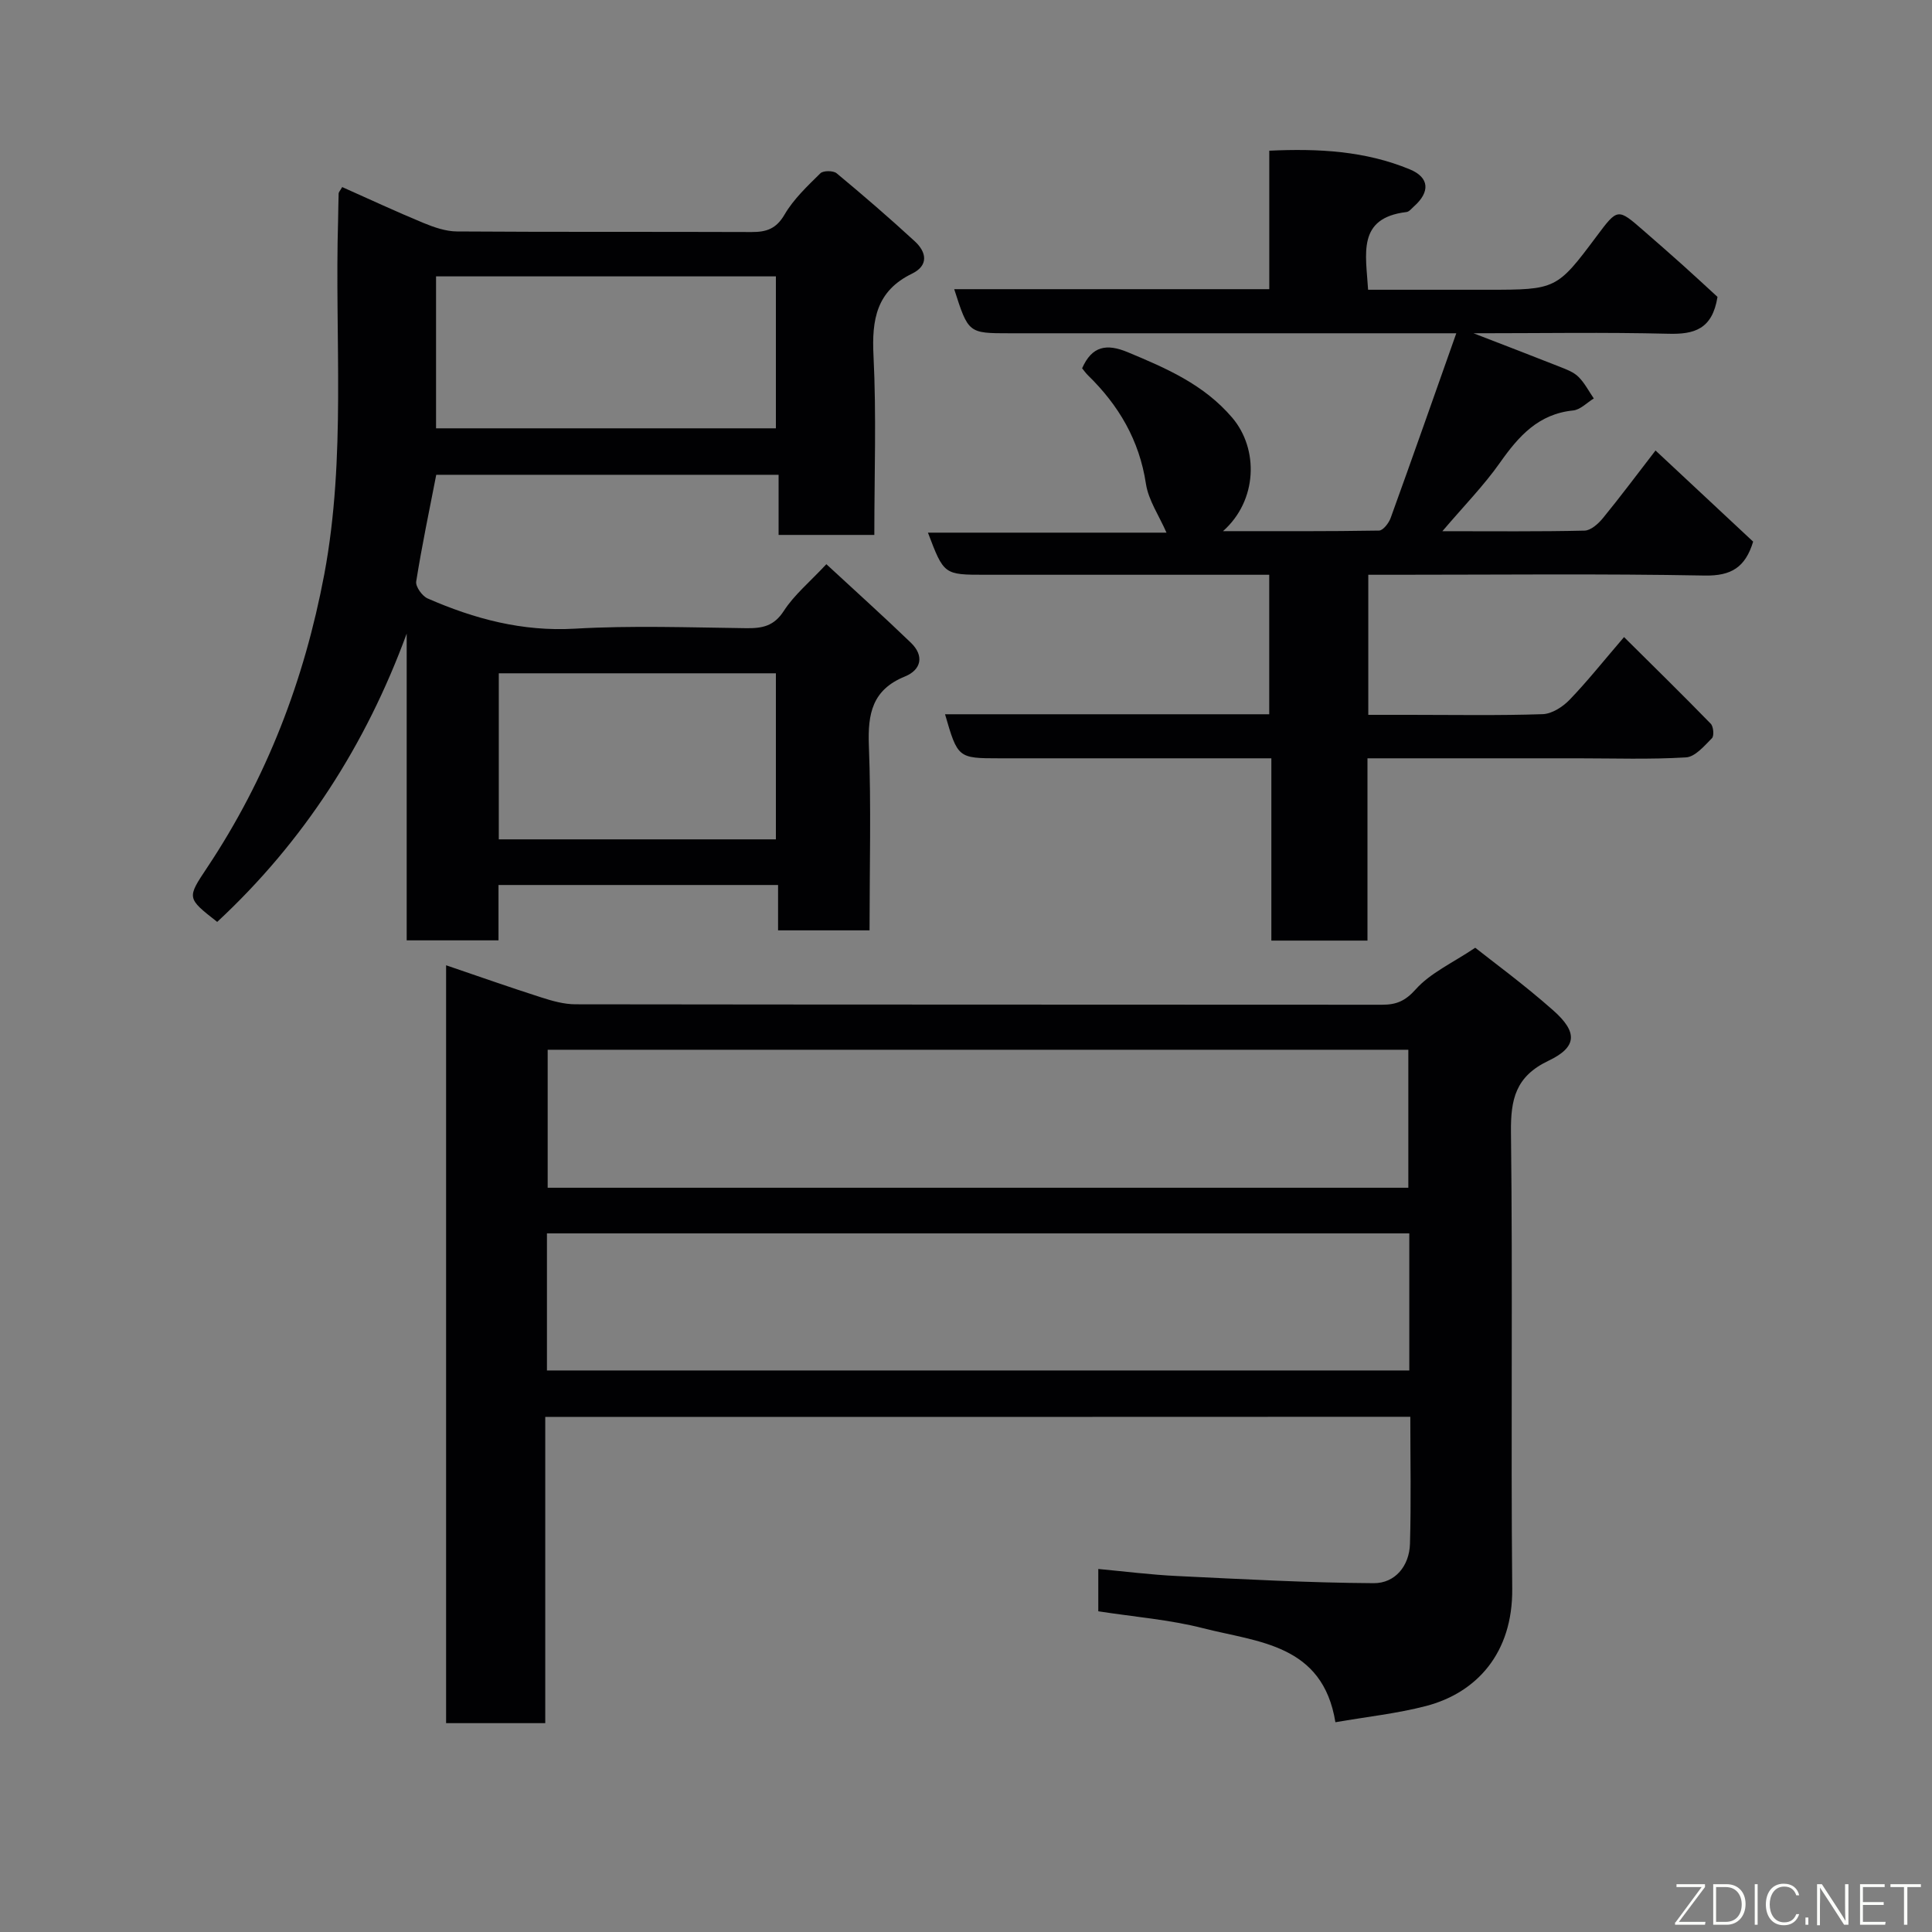 <svg enable-background="new 0 0 400 400" viewBox="0 0 400 400" xmlns="http://www.w3.org/2000/svg"><rect x="0" y="0" width="400" height="400" fill="#808080" stroke="none"/><path d="m112.89 293.36v63.4c-6.97 0-13.57 0-20.53 0 0-52.07 0-104.14 0-156.91 6.64 2.26 13.13 4.55 19.69 6.65 2.3.74 4.74 1.43 7.12 1.43 55.65.08 111.31.05 166.96.09 2.94 0 4.78-.73 6.99-3.2 3.03-3.39 7.59-5.43 12.31-8.6 3.5 2.78 10.07 7.59 16.14 12.96 5.1 4.51 4.99 7.6-.98 10.44-6.81 3.25-7.84 7.96-7.76 14.83.38 31.49-.04 62.99.26 94.48.13 13.25-7.3 21.54-17.88 24.29-5.97 1.55-12.16 2.21-18.73 3.35-2.62-16.2-16.03-16.56-27.37-19.46-6.94-1.78-14.19-2.34-21.72-3.51 0-2.48 0-5.2 0-8.76 5.39.5 10.86 1.2 16.35 1.46 13.55.65 27.1 1.4 40.66 1.48 4.44.03 7.39-3.56 7.52-8.16.25-8.64.07-17.29.07-26.29-59.63.03-119 .03-179.1.03zm178.69-47.45c0-9.55 0-19.04 0-28.57-59.56 0-118.92 0-178.19 0v28.57zm.2 9.45c-59.8 0-119.16 0-178.54 0v28.38h178.54c0-9.54 0-18.8 0-28.38z" fill="#010103"/><path d="m70.85 38.73c5.55 2.47 11.12 5.07 16.8 7.42 2.21.91 4.64 1.76 6.98 1.77 20.33.14 40.65.04 60.98.12 3.06.01 5.09-.65 6.82-3.61 1.87-3.21 4.73-5.9 7.42-8.55.59-.59 2.67-.58 3.36-.01 5.51 4.57 10.94 9.26 16.21 14.11 2.41 2.22 2.89 4.98-.6 6.68-7.37 3.58-8.35 9.52-7.97 17.01.61 12.25.17 24.56.17 37.08-6.74 0-13.01 0-19.82 0 0-4.04 0-8.11 0-12.45-23.8 0-47.06 0-70.88 0-1.4 7.19-2.96 14.61-4.15 22.09-.17 1.05 1.23 3.01 2.36 3.51 9.69 4.24 19.61 6.89 30.49 6.26 11.79-.68 23.65-.25 35.48-.1 3.33.04 5.74-.41 7.79-3.59 2.13-3.3 5.31-5.92 8.8-9.66 6.15 5.69 11.92 10.88 17.5 16.26 2.81 2.71 2.15 5.62-1.26 7-6.73 2.74-7.69 7.69-7.44 14.25.49 12.63.14 25.29.14 38.3-6.28 0-12.34 0-18.94 0 0-3.04 0-6.1 0-9.39-19.47 0-38.4 0-57.88 0v11.46c-6.6 0-12.65 0-19.01 0 0-21.29 0-42.4 0-63.51-8.46 23.04-21.3 43.03-39.23 59.69-6.32-4.95-6.29-4.92-2.09-11.23 12.35-18.54 20.13-38.83 24.26-60.74 4.56-24.36 2.13-48.9 2.86-73.36.05-1.83.04-3.66.11-5.49.01-.27.29-.54.74-1.32zm19.43 18.49v31.46h70.36c0-10.69 0-21.07 0-31.46-23.62 0-46.86 0-70.36 0zm70.36 116.56c0-11.77 0-23.15 0-34.38-19.39 0-38.43 0-57.37 0v34.38z" fill="#010103"/><path d="m197.56 59.87h65.23c0-9.52 0-18.78 0-28.67 10.2-.48 19.9.05 29.11 3.87 4.08 1.69 4.2 4.69.85 7.66-.49.44-1 1.11-1.56 1.17-10.29 1.23-8.38 8.68-7.94 16.09h24.8c14.13 0 14.29-.08 22.53-11.1 4.34-5.81 4.35-5.81 9.68-1.16 2.73 2.38 5.47 4.76 8.16 7.18 2.6 2.33 5.15 4.71 7.17 6.56-1.08 6.74-4.85 7.77-10.18 7.63-13.13-.33-26.26-.1-40.34-.1 6.59 2.55 12.28 4.72 17.95 6.97 1.34.53 2.81 1.08 3.79 2.06 1.28 1.27 2.13 2.96 3.17 4.47-1.42.86-2.78 2.33-4.27 2.48-7.2.73-11.28 5.31-15.14 10.79-3.35 4.76-7.47 8.96-11.94 14.21 10.57 0 20.01.1 29.43-.12 1.31-.03 2.86-1.43 3.81-2.59 3.61-4.41 7.02-8.99 10.89-14 7.05 6.58 13.66 12.76 20.21 18.87-1.62 5.32-4.52 7.12-10.03 7.02-21.32-.4-42.66-.16-63.98-.16-1.8 0-3.6 0-5.67 0v29h8.61c9.16 0 18.34.17 27.49-.14 1.9-.06 4.13-1.49 5.54-2.94 3.65-3.78 6.93-7.92 11.31-13.02 6.18 6.13 12.14 11.97 17.95 17.94.57.58.73 2.52.25 3-1.58 1.59-3.48 3.86-5.38 3.97-7.47.45-14.99.19-22.48.19-14.3 0-28.61 0-43.46 0v37.74c-6.81 0-13.08 0-19.9 0 0-12.33 0-24.72 0-37.74-2.31 0-4.08 0-5.84 0-16.83 0-33.66 0-50.49 0-8.53 0-8.61-.06-11.23-9.12h67.12c0-9.63 0-18.9 0-28.88-1.76 0-3.51 0-5.27 0-17.83 0-35.66 0-53.49 0-8.59 0-8.59 0-11.9-8.72h49.39c-1.54-3.53-3.74-6.7-4.26-10.13-1.37-9.02-5.63-16.24-12.01-22.46-.46-.45-.83-.99-1.2-1.44 2.05-4.64 5.08-5.15 9.45-3.33 7.99 3.33 15.77 6.68 21.63 13.56 5.5 6.46 5.26 17.14-1.91 23.49 11.28 0 21.79.06 32.3-.12.84-.01 2.03-1.55 2.41-2.61 4.54-12.54 8.95-25.13 13.59-38.24-24.67 0-48.32 0-71.97 0-6.83 0-13.66 0-20.5 0-8.55 0-8.55 0-11.48-9.13z" fill="#010103"/><g fill="#fbfcfa"><path d="m346.9 398 5.4-7.3h-5.2v-.6h5.9v.6l-5.4 7.2h5.5l-.1.6h-6.2v-.5z"/><path d="m354.7 390.1h2.8c2.3 0 3.9 1.6 3.9 4.1s-1.6 4.3-3.9 4.3h-2.8zm.6 7.8h2c2.2 0 3.3-1.6 3.3-3.6 0-1.8-1-3.6-3.3-3.6h-2z"/><path d="m363.9 390.1v8.4h-.6v-8.4h1.6z"/><path d="m372.5 396.3c-.4 1.3-1.4 2.3-3.2 2.3-2.4 0-3.7-1.9-3.7-4.3 0-2.3 1.2-4.3 3.7-4.3 1.8 0 2.9 1 3.2 2.4h-.6c-.4-1.1-1.1-1.8-2.5-1.8-2.1 0-3 1.9-3 3.7s.9 3.7 3 3.7c1.4 0 2.1-.7 2.5-1.7z"/><path d="m373.8 398.5v-1.5h.6v1.5z"/><path d="m376.2 398.5v-8.4h1c1.3 2 4.4 6.7 4.9 7.6-.1-1.2-.1-2.4-.1-3.8v-3.8h.7v8.4h-.9c-1.2-1.9-4.4-6.8-5-7.7.1 1.1 0 2.3 0 3.9v3.9h-.6z"/><path d="m390 394.4h-4.3v3.5h4.7l-.1.6h-5.2v-8.4h5.1v.6h-4.5v3.1h4.3z"/><path d="m394.2 390.7h-2.8v-.6h6.3v.6h-2.8v7.8h-.7z"/></g></svg>
